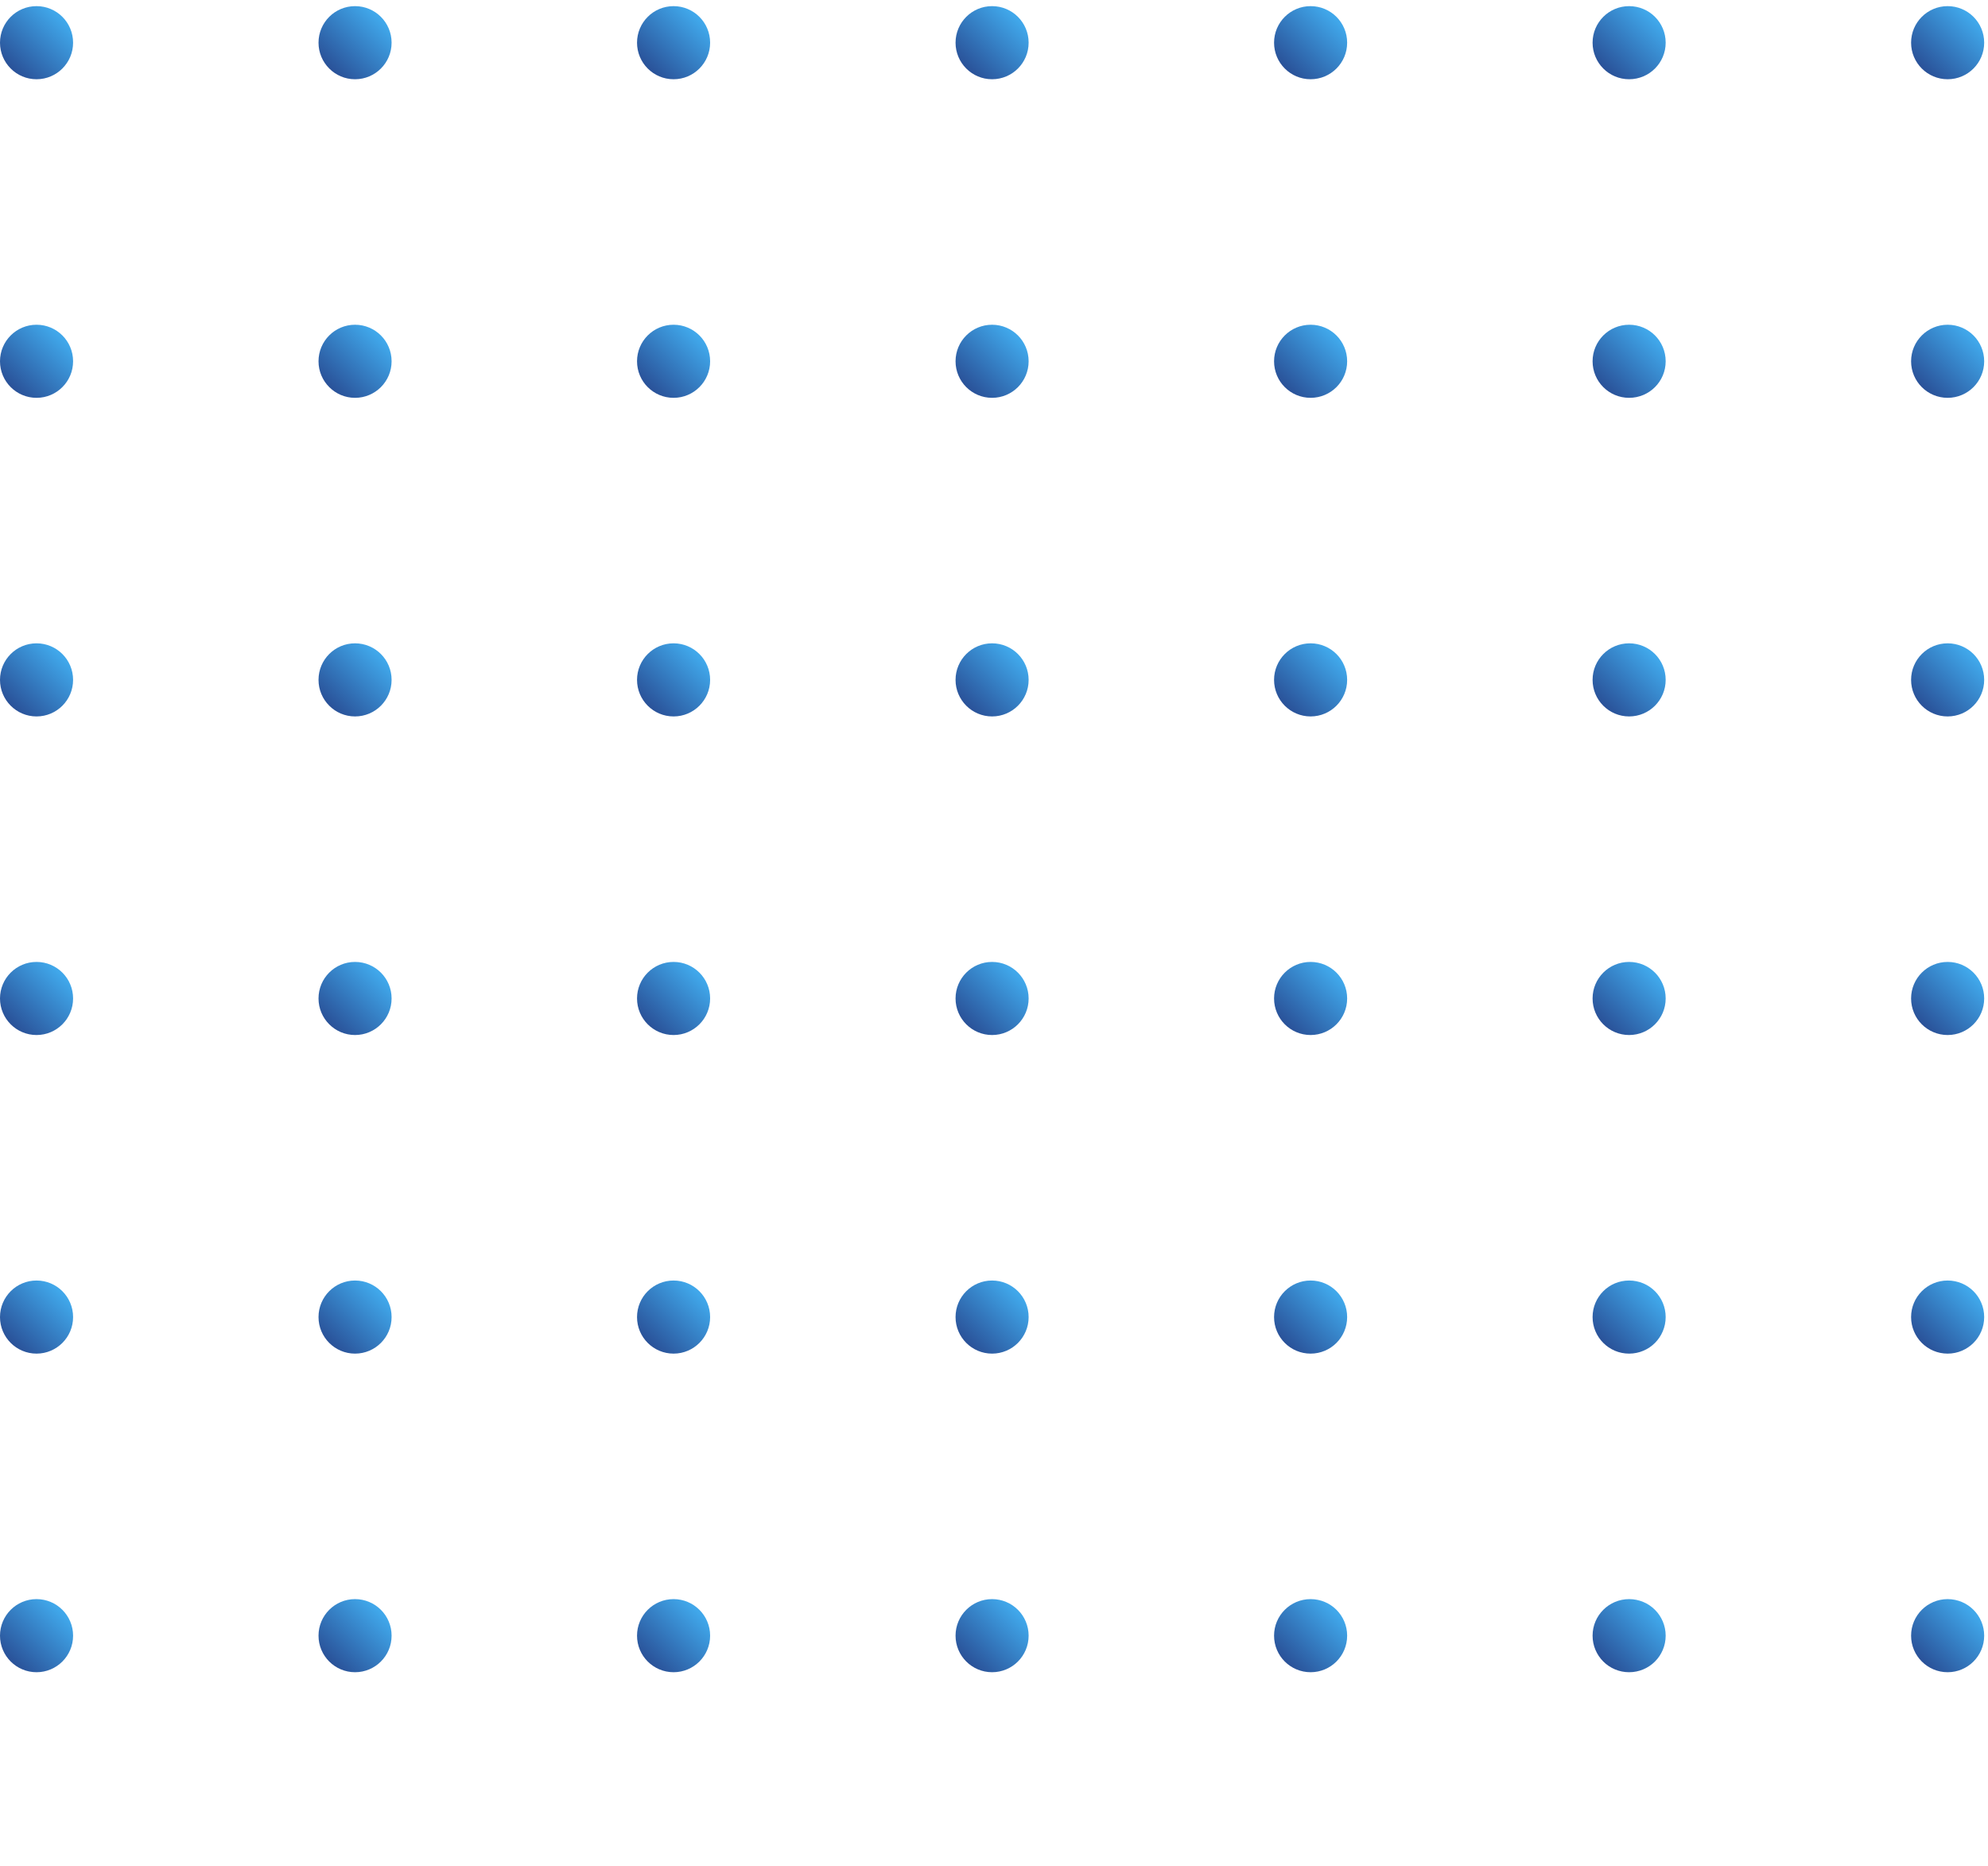 <svg width="162" height="152" viewBox="0 0 162 152" fill="none" xmlns="http://www.w3.org/2000/svg">
<g clip-path="url(#clip0_221_145920)">
<path d="M2.978 6.456C4.622 6.456 5.956 5.122 5.956 3.478C5.956 1.833 4.622 0.5 2.978 0.5C1.333 0.5 0 1.833 0 3.478C0 5.122 1.333 6.456 2.978 6.456Z" fill="url(#paint0_linear_221_145920)"/>
<path d="M2.978 32.411C4.622 32.411 5.956 31.078 5.956 29.433C5.956 27.789 4.622 26.456 2.978 26.456C1.333 26.456 0 27.789 0 29.433C0 31.078 1.333 32.411 2.978 32.411Z" fill="url(#paint1_linear_221_145920)"/>
<path d="M2.978 84.322C4.622 84.322 5.956 82.989 5.956 81.344C5.956 79.7 4.622 78.367 2.978 78.367C1.333 78.367 0 79.7 0 81.344C0 82.989 1.333 84.322 2.978 84.322Z" fill="url(#paint2_linear_221_145920)"/>
<path d="M2.978 136.234C4.622 136.234 5.956 134.901 5.956 133.256C5.956 131.612 4.622 130.278 2.978 130.278C1.333 130.278 0 131.612 0 133.256C0 134.901 1.333 136.234 2.978 136.234Z" fill="url(#paint3_linear_221_145920)"/>
<path d="M2.978 58.367C4.622 58.367 5.956 57.033 5.956 55.389C5.956 53.744 4.622 52.411 2.978 52.411C1.333 52.411 0 53.744 0 55.389C0 57.033 1.333 58.367 2.978 58.367Z" fill="url(#paint4_linear_221_145920)"/>
<path d="M2.978 110.278C4.622 110.278 5.956 108.945 5.956 107.3C5.956 105.655 4.622 104.322 2.978 104.322C1.333 104.322 0 105.655 0 107.3C0 108.945 1.333 110.278 2.978 110.278Z" fill="url(#paint5_linear_221_145920)"/>
<path d="M28.933 6.456C30.578 6.456 31.911 5.122 31.911 3.478C31.911 1.833 30.578 0.5 28.933 0.5C27.289 0.5 25.956 1.833 25.956 3.478C25.956 5.122 27.289 6.456 28.933 6.456Z" fill="url(#paint6_linear_221_145920)"/>
<path d="M28.933 32.411C30.578 32.411 31.911 31.078 31.911 29.433C31.911 27.789 30.578 26.456 28.933 26.456C27.289 26.456 25.956 27.789 25.956 29.433C25.956 31.078 27.289 32.411 28.933 32.411Z" fill="url(#paint7_linear_221_145920)"/>
<path d="M28.933 84.322C30.578 84.322 31.911 82.989 31.911 81.344C31.911 79.7 30.578 78.367 28.933 78.367C27.289 78.367 25.956 79.7 25.956 81.344C25.956 82.989 27.289 84.322 28.933 84.322Z" fill="url(#paint8_linear_221_145920)"/>
<path d="M28.933 136.234C30.578 136.234 31.911 134.901 31.911 133.256C31.911 131.612 30.578 130.278 28.933 130.278C27.289 130.278 25.956 131.612 25.956 133.256C25.956 134.901 27.289 136.234 28.933 136.234Z" fill="url(#paint9_linear_221_145920)"/>
<path d="M28.933 58.367C30.578 58.367 31.911 57.033 31.911 55.389C31.911 53.744 30.578 52.411 28.933 52.411C27.289 52.411 25.956 53.744 25.956 55.389C25.956 57.033 27.289 58.367 28.933 58.367Z" fill="url(#paint10_linear_221_145920)"/>
<path d="M28.933 110.278C30.578 110.278 31.911 108.945 31.911 107.3C31.911 105.655 30.578 104.322 28.933 104.322C27.289 104.322 25.956 105.655 25.956 107.3C25.956 108.945 27.289 110.278 28.933 110.278Z" fill="url(#paint11_linear_221_145920)"/>
<path d="M54.889 6.456C56.533 6.456 57.867 5.122 57.867 3.478C57.867 1.833 56.533 0.5 54.889 0.5C53.244 0.5 51.911 1.833 51.911 3.478C51.911 5.122 53.244 6.456 54.889 6.456Z" fill="url(#paint12_linear_221_145920)"/>
<path d="M54.889 32.411C56.533 32.411 57.867 31.078 57.867 29.433C57.867 27.789 56.533 26.456 54.889 26.456C53.244 26.456 51.911 27.789 51.911 29.433C51.911 31.078 53.244 32.411 54.889 32.411Z" fill="url(#paint13_linear_221_145920)"/>
<path d="M54.889 84.322C56.533 84.322 57.867 82.989 57.867 81.344C57.867 79.7 56.533 78.367 54.889 78.367C53.244 78.367 51.911 79.7 51.911 81.344C51.911 82.989 53.244 84.322 54.889 84.322Z" fill="url(#paint14_linear_221_145920)"/>
<path d="M54.889 136.234C56.533 136.234 57.867 134.901 57.867 133.256C57.867 131.612 56.533 130.278 54.889 130.278C53.244 130.278 51.911 131.612 51.911 133.256C51.911 134.901 53.244 136.234 54.889 136.234Z" fill="url(#paint15_linear_221_145920)"/>
<path d="M54.889 58.367C56.533 58.367 57.867 57.033 57.867 55.389C57.867 53.744 56.533 52.411 54.889 52.411C53.244 52.411 51.911 53.744 51.911 55.389C51.911 57.033 53.244 58.367 54.889 58.367Z" fill="url(#paint16_linear_221_145920)"/>
<path d="M54.889 110.278C56.533 110.278 57.867 108.945 57.867 107.3C57.867 105.655 56.533 104.322 54.889 104.322C53.244 104.322 51.911 105.655 51.911 107.3C51.911 108.945 53.244 110.278 54.889 110.278Z" fill="url(#paint17_linear_221_145920)"/>
<path d="M80.844 6.456C82.489 6.456 83.822 5.122 83.822 3.478C83.822 1.833 82.489 0.5 80.844 0.5C79.2 0.5 77.867 1.833 77.867 3.478C77.867 5.122 79.2 6.456 80.844 6.456Z" fill="url(#paint18_linear_221_145920)"/>
<path d="M80.844 32.411C82.489 32.411 83.822 31.078 83.822 29.433C83.822 27.789 82.489 26.456 80.844 26.456C79.2 26.456 77.867 27.789 77.867 29.433C77.867 31.078 79.2 32.411 80.844 32.411Z" fill="url(#paint19_linear_221_145920)"/>
<path d="M80.844 84.322C82.489 84.322 83.822 82.989 83.822 81.344C83.822 79.7 82.489 78.367 80.844 78.367C79.2 78.367 77.867 79.7 77.867 81.344C77.867 82.989 79.2 84.322 80.844 84.322Z" fill="url(#paint20_linear_221_145920)"/>
<path d="M80.844 136.234C82.489 136.234 83.822 134.901 83.822 133.256C83.822 131.612 82.489 130.278 80.844 130.278C79.2 130.278 77.867 131.612 77.867 133.256C77.867 134.901 79.2 136.234 80.844 136.234Z" fill="url(#paint21_linear_221_145920)"/>
<path d="M80.844 58.367C82.489 58.367 83.822 57.033 83.822 55.389C83.822 53.744 82.489 52.411 80.844 52.411C79.2 52.411 77.867 53.744 77.867 55.389C77.867 57.033 79.2 58.367 80.844 58.367Z" fill="url(#paint22_linear_221_145920)"/>
<path d="M80.844 110.278C82.489 110.278 83.822 108.945 83.822 107.3C83.822 105.655 82.489 104.322 80.844 104.322C79.2 104.322 77.867 105.655 77.867 107.3C77.867 108.945 79.2 110.278 80.844 110.278Z" fill="url(#paint23_linear_221_145920)"/>
<path d="M106.8 6.456C108.445 6.456 109.778 5.122 109.778 3.478C109.778 1.833 108.445 0.5 106.8 0.5C105.155 0.5 103.822 1.833 103.822 3.478C103.822 5.122 105.155 6.456 106.8 6.456Z" fill="url(#paint24_linear_221_145920)"/>
<path d="M106.8 32.411C108.445 32.411 109.778 31.078 109.778 29.433C109.778 27.789 108.445 26.456 106.8 26.456C105.155 26.456 103.822 27.789 103.822 29.433C103.822 31.078 105.155 32.411 106.8 32.411Z" fill="url(#paint25_linear_221_145920)"/>
<path d="M106.8 84.322C108.445 84.322 109.778 82.989 109.778 81.344C109.778 79.7 108.445 78.367 106.8 78.367C105.155 78.367 103.822 79.7 103.822 81.344C103.822 82.989 105.155 84.322 106.8 84.322Z" fill="url(#paint26_linear_221_145920)"/>
<path d="M106.8 136.234C108.445 136.234 109.778 134.901 109.778 133.256C109.778 131.612 108.445 130.278 106.8 130.278C105.155 130.278 103.822 131.612 103.822 133.256C103.822 134.901 105.155 136.234 106.8 136.234Z" fill="url(#paint27_linear_221_145920)"/>
<path d="M106.8 58.367C108.445 58.367 109.778 57.033 109.778 55.389C109.778 53.744 108.445 52.411 106.8 52.411C105.155 52.411 103.822 53.744 103.822 55.389C103.822 57.033 105.155 58.367 106.8 58.367Z" fill="url(#paint28_linear_221_145920)"/>
<path d="M106.8 110.278C108.445 110.278 109.778 108.945 109.778 107.3C109.778 105.655 108.445 104.322 106.8 104.322C105.155 104.322 103.822 105.655 103.822 107.3C103.822 108.945 105.155 110.278 106.8 110.278Z" fill="url(#paint29_linear_221_145920)"/>
<path d="M132.756 6.456C134.401 6.456 135.734 5.122 135.734 3.478C135.734 1.833 134.401 0.5 132.756 0.5C131.112 0.5 129.778 1.833 129.778 3.478C129.778 5.122 131.112 6.456 132.756 6.456Z" fill="url(#paint30_linear_221_145920)"/>
<path d="M132.756 32.411C134.401 32.411 135.734 31.078 135.734 29.433C135.734 27.789 134.401 26.456 132.756 26.456C131.112 26.456 129.778 27.789 129.778 29.433C129.778 31.078 131.112 32.411 132.756 32.411Z" fill="url(#paint31_linear_221_145920)"/>
<path d="M132.756 84.322C134.401 84.322 135.734 82.989 135.734 81.344C135.734 79.7 134.401 78.367 132.756 78.367C131.112 78.367 129.778 79.7 129.778 81.344C129.778 82.989 131.112 84.322 132.756 84.322Z" fill="url(#paint32_linear_221_145920)"/>
<path d="M132.756 136.234C134.401 136.234 135.734 134.901 135.734 133.256C135.734 131.612 134.401 130.278 132.756 130.278C131.112 130.278 129.778 131.612 129.778 133.256C129.778 134.901 131.112 136.234 132.756 136.234Z" fill="url(#paint33_linear_221_145920)"/>
<path d="M132.756 58.367C134.401 58.367 135.734 57.033 135.734 55.389C135.734 53.744 134.401 52.411 132.756 52.411C131.112 52.411 129.778 53.744 129.778 55.389C129.778 57.033 131.112 58.367 132.756 58.367Z" fill="url(#paint34_linear_221_145920)"/>
<path d="M132.756 110.278C134.401 110.278 135.734 108.945 135.734 107.3C135.734 105.655 134.401 104.322 132.756 104.322C131.112 104.322 129.778 105.655 129.778 107.3C129.778 108.945 131.112 110.278 132.756 110.278Z" fill="url(#paint35_linear_221_145920)"/>
<path d="M158.711 6.456C160.356 6.456 161.689 5.122 161.689 3.478C161.689 1.833 160.356 0.5 158.711 0.5C157.067 0.5 155.733 1.833 155.733 3.478C155.733 5.122 157.067 6.456 158.711 6.456Z" fill="url(#paint36_linear_221_145920)"/>
<path d="M158.711 32.411C160.356 32.411 161.689 31.078 161.689 29.433C161.689 27.789 160.356 26.456 158.711 26.456C157.067 26.456 155.733 27.789 155.733 29.433C155.733 31.078 157.067 32.411 158.711 32.411Z" fill="url(#paint37_linear_221_145920)"/>
<path d="M158.711 84.322C160.356 84.322 161.689 82.989 161.689 81.344C161.689 79.7 160.356 78.367 158.711 78.367C157.067 78.367 155.733 79.7 155.733 81.344C155.733 82.989 157.067 84.322 158.711 84.322Z" fill="url(#paint38_linear_221_145920)"/>
<path d="M158.711 136.234C160.356 136.234 161.689 134.901 161.689 133.256C161.689 131.612 160.356 130.278 158.711 130.278C157.067 130.278 155.733 131.612 155.733 133.256C155.733 134.901 157.067 136.234 158.711 136.234Z" fill="url(#paint39_linear_221_145920)"/>
<path d="M158.711 58.367C160.356 58.367 161.689 57.033 161.689 55.389C161.689 53.744 160.356 52.411 158.711 52.411C157.067 52.411 155.733 53.744 155.733 55.389C155.733 57.033 157.067 58.367 158.711 58.367Z" fill="url(#paint40_linear_221_145920)"/>
<path d="M158.711 110.278C160.356 110.278 161.689 108.945 161.689 107.3C161.689 105.655 160.356 104.322 158.711 104.322C157.067 104.322 155.733 105.655 155.733 107.3C155.733 108.945 157.067 110.278 158.711 110.278Z" fill="url(#paint41_linear_221_145920)"/>
</g>
<defs>
<linearGradient id="paint0_linear_221_145920" x1="5.143" y1="1.718" x2="0.981" y2="5.914" gradientUnits="userSpaceOnUse">
<stop stop-color="#40A7EA"/>
<stop offset="1" stop-color="#294F96"/>
</linearGradient>
<linearGradient id="paint1_linear_221_145920" x1="5.143" y1="27.674" x2="0.981" y2="31.87" gradientUnits="userSpaceOnUse">
<stop stop-color="#40A7EA"/>
<stop offset="1" stop-color="#294F96"/>
</linearGradient>
<linearGradient id="paint2_linear_221_145920" x1="5.143" y1="79.585" x2="0.981" y2="83.781" gradientUnits="userSpaceOnUse">
<stop stop-color="#40A7EA"/>
<stop offset="1" stop-color="#294F96"/>
</linearGradient>
<linearGradient id="paint3_linear_221_145920" x1="5.143" y1="131.497" x2="0.981" y2="135.693" gradientUnits="userSpaceOnUse">
<stop stop-color="#40A7EA"/>
<stop offset="1" stop-color="#294F96"/>
</linearGradient>
<linearGradient id="paint4_linear_221_145920" x1="5.143" y1="53.629" x2="0.981" y2="57.825" gradientUnits="userSpaceOnUse">
<stop stop-color="#40A7EA"/>
<stop offset="1" stop-color="#294F96"/>
</linearGradient>
<linearGradient id="paint5_linear_221_145920" x1="5.143" y1="105.54" x2="0.981" y2="109.736" gradientUnits="userSpaceOnUse">
<stop stop-color="#40A7EA"/>
<stop offset="1" stop-color="#294F96"/>
</linearGradient>
<linearGradient id="paint6_linear_221_145920" x1="31.099" y1="1.718" x2="26.937" y2="5.914" gradientUnits="userSpaceOnUse">
<stop stop-color="#40A7EA"/>
<stop offset="1" stop-color="#294F96"/>
</linearGradient>
<linearGradient id="paint7_linear_221_145920" x1="31.099" y1="27.674" x2="26.937" y2="31.87" gradientUnits="userSpaceOnUse">
<stop stop-color="#40A7EA"/>
<stop offset="1" stop-color="#294F96"/>
</linearGradient>
<linearGradient id="paint8_linear_221_145920" x1="31.099" y1="79.585" x2="26.937" y2="83.781" gradientUnits="userSpaceOnUse">
<stop stop-color="#40A7EA"/>
<stop offset="1" stop-color="#294F96"/>
</linearGradient>
<linearGradient id="paint9_linear_221_145920" x1="31.099" y1="131.497" x2="26.937" y2="135.693" gradientUnits="userSpaceOnUse">
<stop stop-color="#40A7EA"/>
<stop offset="1" stop-color="#294F96"/>
</linearGradient>
<linearGradient id="paint10_linear_221_145920" x1="31.099" y1="53.629" x2="26.937" y2="57.825" gradientUnits="userSpaceOnUse">
<stop stop-color="#40A7EA"/>
<stop offset="1" stop-color="#294F96"/>
</linearGradient>
<linearGradient id="paint11_linear_221_145920" x1="31.099" y1="105.54" x2="26.937" y2="109.736" gradientUnits="userSpaceOnUse">
<stop stop-color="#40A7EA"/>
<stop offset="1" stop-color="#294F96"/>
</linearGradient>
<linearGradient id="paint12_linear_221_145920" x1="57.055" y1="1.718" x2="52.892" y2="5.914" gradientUnits="userSpaceOnUse">
<stop stop-color="#40A7EA"/>
<stop offset="1" stop-color="#294F96"/>
</linearGradient>
<linearGradient id="paint13_linear_221_145920" x1="57.055" y1="27.674" x2="52.892" y2="31.87" gradientUnits="userSpaceOnUse">
<stop stop-color="#40A7EA"/>
<stop offset="1" stop-color="#294F96"/>
</linearGradient>
<linearGradient id="paint14_linear_221_145920" x1="57.055" y1="79.585" x2="52.892" y2="83.781" gradientUnits="userSpaceOnUse">
<stop stop-color="#40A7EA"/>
<stop offset="1" stop-color="#294F96"/>
</linearGradient>
<linearGradient id="paint15_linear_221_145920" x1="57.055" y1="131.497" x2="52.892" y2="135.693" gradientUnits="userSpaceOnUse">
<stop stop-color="#40A7EA"/>
<stop offset="1" stop-color="#294F96"/>
</linearGradient>
<linearGradient id="paint16_linear_221_145920" x1="57.055" y1="53.629" x2="52.892" y2="57.825" gradientUnits="userSpaceOnUse">
<stop stop-color="#40A7EA"/>
<stop offset="1" stop-color="#294F96"/>
</linearGradient>
<linearGradient id="paint17_linear_221_145920" x1="57.055" y1="105.54" x2="52.892" y2="109.736" gradientUnits="userSpaceOnUse">
<stop stop-color="#40A7EA"/>
<stop offset="1" stop-color="#294F96"/>
</linearGradient>
<linearGradient id="paint18_linear_221_145920" x1="83.01" y1="1.718" x2="78.848" y2="5.914" gradientUnits="userSpaceOnUse">
<stop stop-color="#40A7EA"/>
<stop offset="1" stop-color="#294F96"/>
</linearGradient>
<linearGradient id="paint19_linear_221_145920" x1="83.01" y1="27.674" x2="78.848" y2="31.87" gradientUnits="userSpaceOnUse">
<stop stop-color="#40A7EA"/>
<stop offset="1" stop-color="#294F96"/>
</linearGradient>
<linearGradient id="paint20_linear_221_145920" x1="83.01" y1="79.585" x2="78.848" y2="83.781" gradientUnits="userSpaceOnUse">
<stop stop-color="#40A7EA"/>
<stop offset="1" stop-color="#294F96"/>
</linearGradient>
<linearGradient id="paint21_linear_221_145920" x1="83.01" y1="131.497" x2="78.848" y2="135.693" gradientUnits="userSpaceOnUse">
<stop stop-color="#40A7EA"/>
<stop offset="1" stop-color="#294F96"/>
</linearGradient>
<linearGradient id="paint22_linear_221_145920" x1="83.01" y1="53.629" x2="78.848" y2="57.825" gradientUnits="userSpaceOnUse">
<stop stop-color="#40A7EA"/>
<stop offset="1" stop-color="#294F96"/>
</linearGradient>
<linearGradient id="paint23_linear_221_145920" x1="83.01" y1="105.54" x2="78.848" y2="109.736" gradientUnits="userSpaceOnUse">
<stop stop-color="#40A7EA"/>
<stop offset="1" stop-color="#294F96"/>
</linearGradient>
<linearGradient id="paint24_linear_221_145920" x1="108.966" y1="1.718" x2="104.804" y2="5.914" gradientUnits="userSpaceOnUse">
<stop stop-color="#40A7EA"/>
<stop offset="1" stop-color="#294F96"/>
</linearGradient>
<linearGradient id="paint25_linear_221_145920" x1="108.966" y1="27.674" x2="104.804" y2="31.87" gradientUnits="userSpaceOnUse">
<stop stop-color="#40A7EA"/>
<stop offset="1" stop-color="#294F96"/>
</linearGradient>
<linearGradient id="paint26_linear_221_145920" x1="108.966" y1="79.585" x2="104.804" y2="83.781" gradientUnits="userSpaceOnUse">
<stop stop-color="#40A7EA"/>
<stop offset="1" stop-color="#294F96"/>
</linearGradient>
<linearGradient id="paint27_linear_221_145920" x1="108.966" y1="131.497" x2="104.804" y2="135.693" gradientUnits="userSpaceOnUse">
<stop stop-color="#40A7EA"/>
<stop offset="1" stop-color="#294F96"/>
</linearGradient>
<linearGradient id="paint28_linear_221_145920" x1="108.966" y1="53.629" x2="104.804" y2="57.825" gradientUnits="userSpaceOnUse">
<stop stop-color="#40A7EA"/>
<stop offset="1" stop-color="#294F96"/>
</linearGradient>
<linearGradient id="paint29_linear_221_145920" x1="108.966" y1="105.54" x2="104.804" y2="109.736" gradientUnits="userSpaceOnUse">
<stop stop-color="#40A7EA"/>
<stop offset="1" stop-color="#294F96"/>
</linearGradient>
<linearGradient id="paint30_linear_221_145920" x1="134.922" y1="1.718" x2="130.76" y2="5.914" gradientUnits="userSpaceOnUse">
<stop stop-color="#40A7EA"/>
<stop offset="1" stop-color="#294F96"/>
</linearGradient>
<linearGradient id="paint31_linear_221_145920" x1="134.922" y1="27.674" x2="130.76" y2="31.87" gradientUnits="userSpaceOnUse">
<stop stop-color="#40A7EA"/>
<stop offset="1" stop-color="#294F96"/>
</linearGradient>
<linearGradient id="paint32_linear_221_145920" x1="134.922" y1="79.585" x2="130.76" y2="83.781" gradientUnits="userSpaceOnUse">
<stop stop-color="#40A7EA"/>
<stop offset="1" stop-color="#294F96"/>
</linearGradient>
<linearGradient id="paint33_linear_221_145920" x1="134.922" y1="131.497" x2="130.76" y2="135.692" gradientUnits="userSpaceOnUse">
<stop stop-color="#40A7EA"/>
<stop offset="1" stop-color="#294F96"/>
</linearGradient>
<linearGradient id="paint34_linear_221_145920" x1="134.922" y1="53.629" x2="130.76" y2="57.825" gradientUnits="userSpaceOnUse">
<stop stop-color="#40A7EA"/>
<stop offset="1" stop-color="#294F96"/>
</linearGradient>
<linearGradient id="paint35_linear_221_145920" x1="134.922" y1="105.54" x2="130.76" y2="109.736" gradientUnits="userSpaceOnUse">
<stop stop-color="#40A7EA"/>
<stop offset="1" stop-color="#294F96"/>
</linearGradient>
<linearGradient id="paint36_linear_221_145920" x1="160.877" y1="1.718" x2="156.715" y2="5.914" gradientUnits="userSpaceOnUse">
<stop stop-color="#40A7EA"/>
<stop offset="1" stop-color="#294F96"/>
</linearGradient>
<linearGradient id="paint37_linear_221_145920" x1="160.877" y1="27.674" x2="156.715" y2="31.87" gradientUnits="userSpaceOnUse">
<stop stop-color="#40A7EA"/>
<stop offset="1" stop-color="#294F96"/>
</linearGradient>
<linearGradient id="paint38_linear_221_145920" x1="160.877" y1="79.585" x2="156.715" y2="83.781" gradientUnits="userSpaceOnUse">
<stop stop-color="#40A7EA"/>
<stop offset="1" stop-color="#294F96"/>
</linearGradient>
<linearGradient id="paint39_linear_221_145920" x1="160.877" y1="131.497" x2="156.715" y2="135.692" gradientUnits="userSpaceOnUse">
<stop stop-color="#40A7EA"/>
<stop offset="1" stop-color="#294F96"/>
</linearGradient>
<linearGradient id="paint40_linear_221_145920" x1="160.877" y1="53.629" x2="156.715" y2="57.825" gradientUnits="userSpaceOnUse">
<stop stop-color="#40A7EA"/>
<stop offset="1" stop-color="#294F96"/>
</linearGradient>
<linearGradient id="paint41_linear_221_145920" x1="160.877" y1="105.54" x2="156.715" y2="109.736" gradientUnits="userSpaceOnUse">
<stop stop-color="#40A7EA"/>
<stop offset="1" stop-color="#294F96"/>
</linearGradient>
<clipPath id="clip0_221_145920">
<rect width="162" height="162" fill="white" transform="translate(0 0.5)"/>
</clipPath>
</defs>
</svg>
